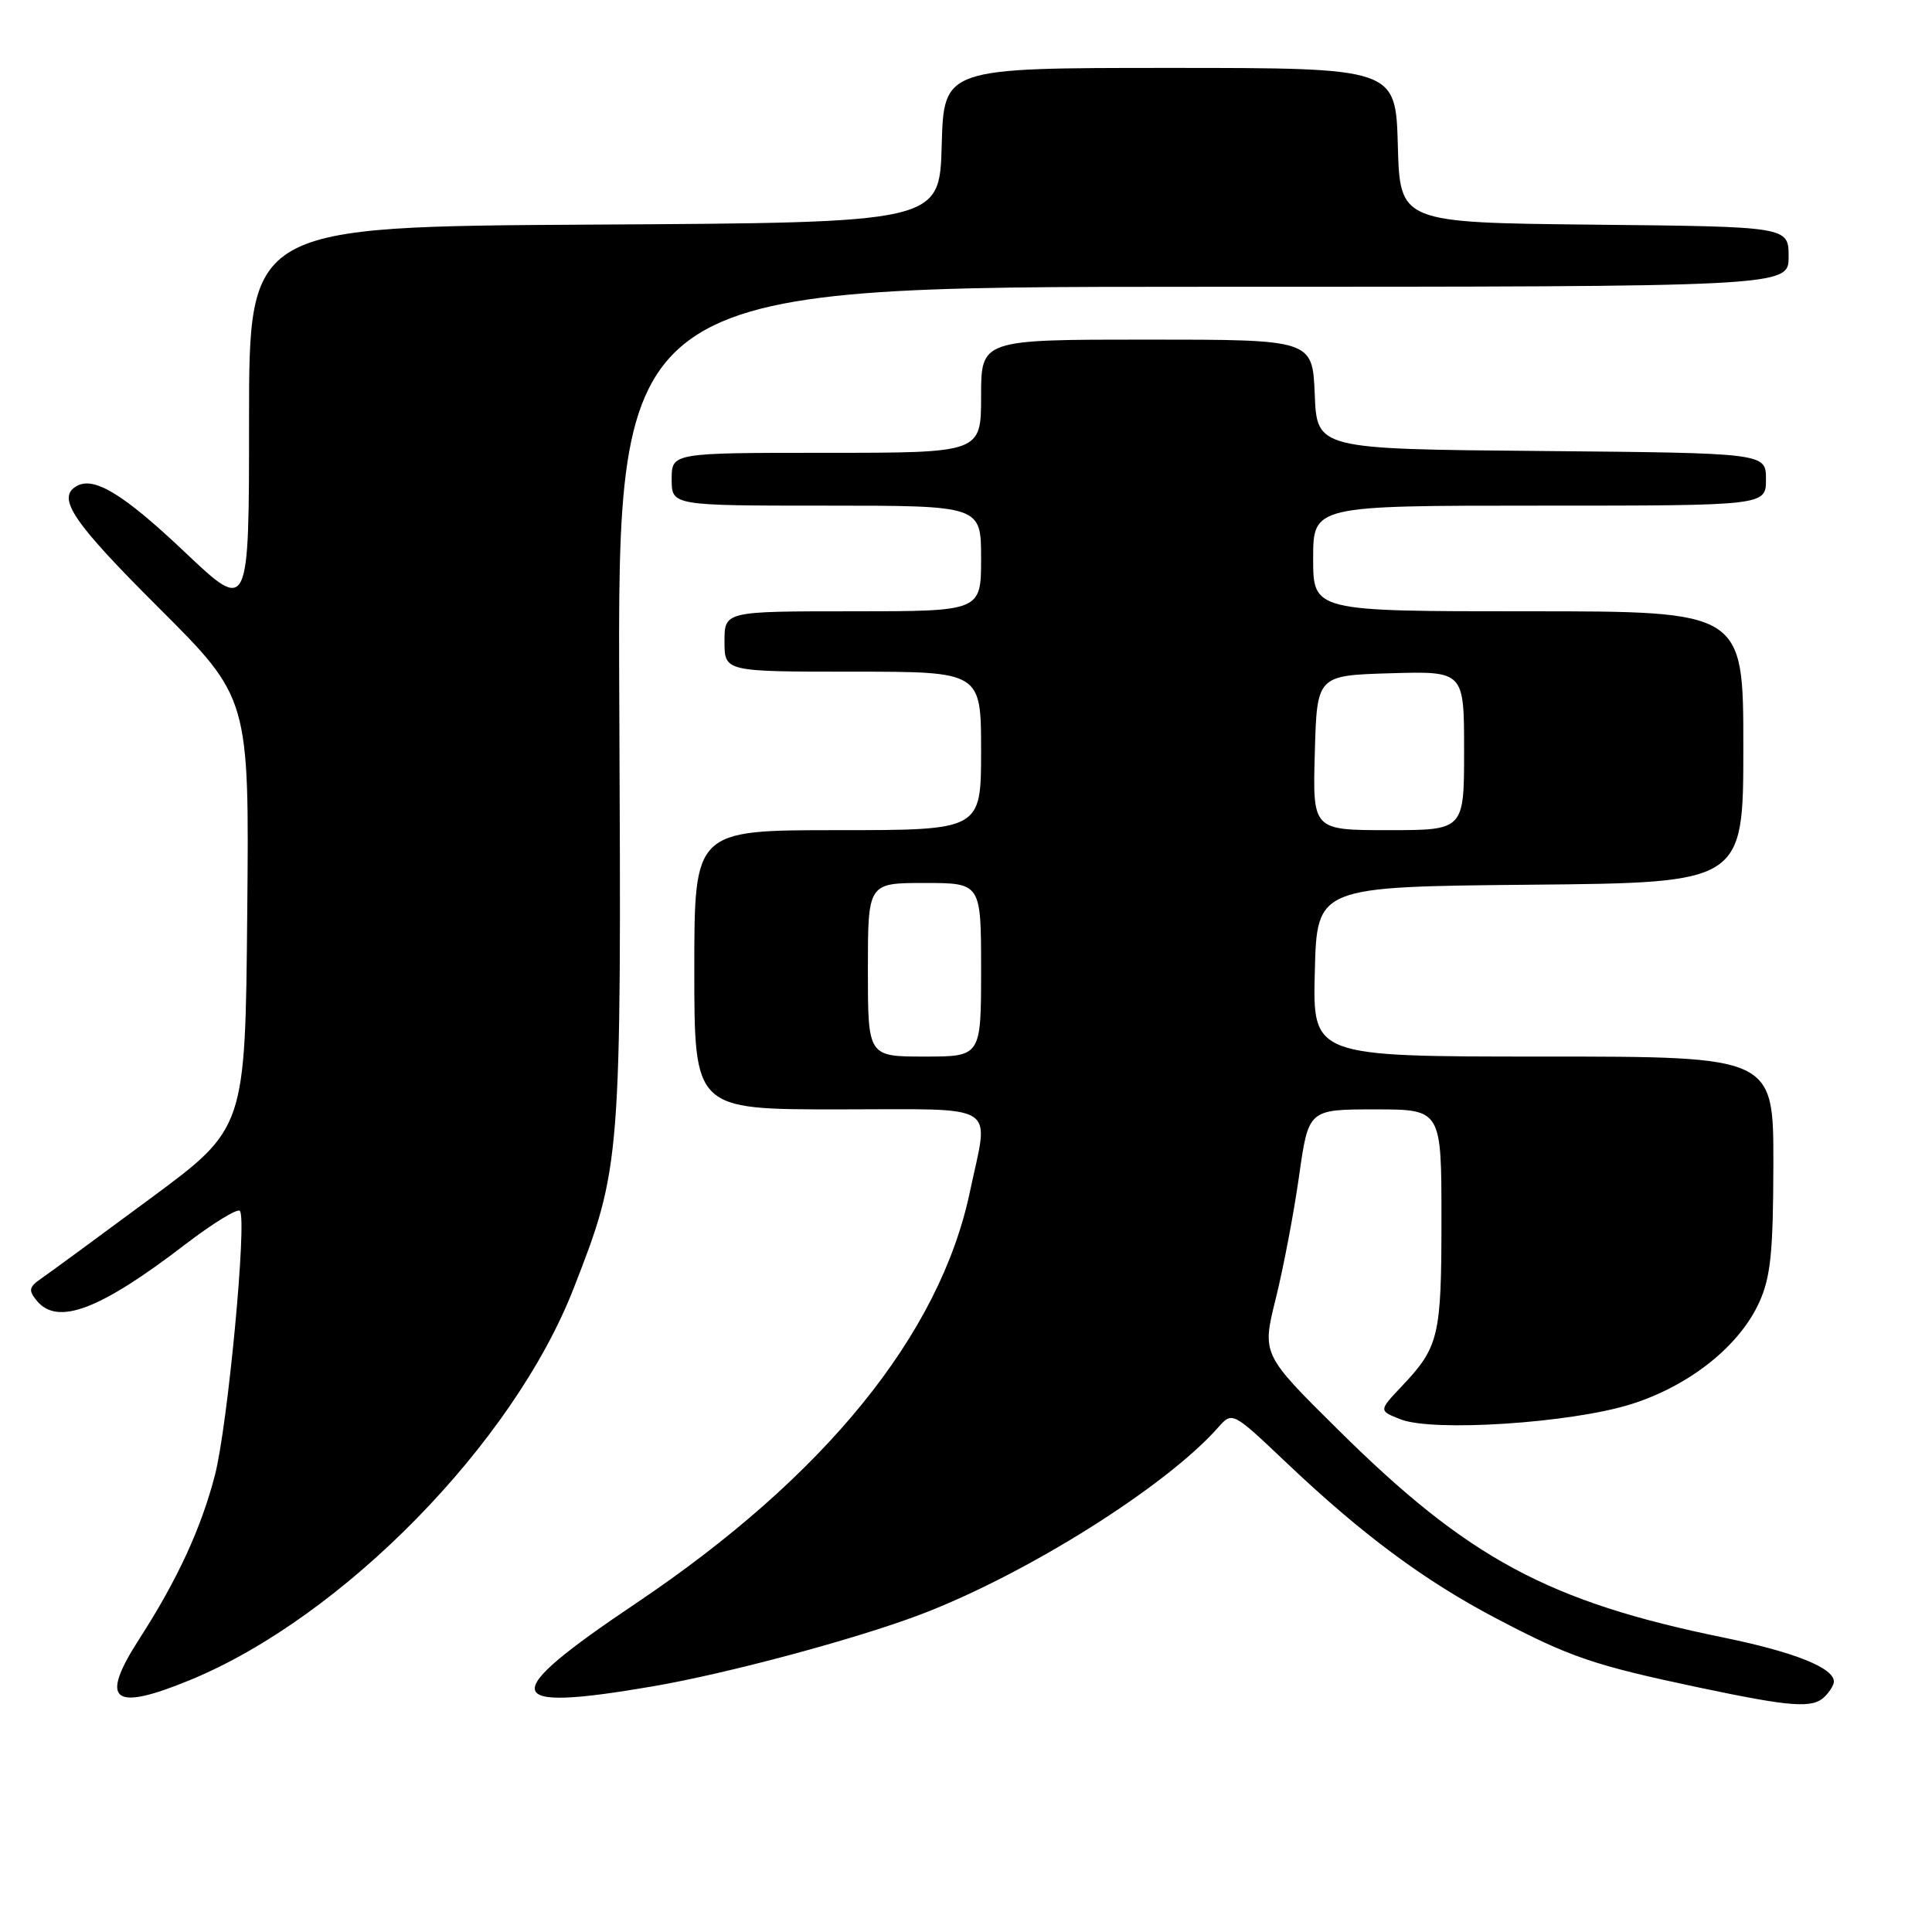 <?xml version="1.0" encoding="UTF-8" standalone="no"?>
<!DOCTYPE svg PUBLIC "-//W3C//DTD SVG 1.1//EN" "http://www.w3.org/Graphics/SVG/1.1/DTD/svg11.dtd" >
<svg xmlns="http://www.w3.org/2000/svg" xmlns:xlink="http://www.w3.org/1999/xlink" version="1.1" viewBox="0 0 256 256">
 <g >
 <path fill="currentColor"
d=" M 241.80 224.80 C 242.46 224.14 243.00 223.25 243.00 222.82 C 243.00 221.00 237.76 218.91 228.46 217.00 C 205.19 212.25 194.54 206.52 177.36 189.50 C 167.21 179.46 167.21 179.46 169.04 172.09 C 170.05 168.04 171.44 160.74 172.13 155.86 C 173.38 147.00 173.38 147.00 182.19 147.00 C 191.00 147.00 191.00 147.00 191.00 161.57 C 191.00 177.11 190.67 178.48 185.72 183.71 C 182.68 186.93 182.68 186.93 185.59 188.07 C 189.89 189.76 208.07 188.57 216.04 186.09 C 223.80 183.67 230.47 178.39 233.11 172.56 C 234.62 169.23 234.96 165.93 234.98 154.25 C 235.00 140.00 235.00 140.00 204.47 140.00 C 173.93 140.00 173.93 140.00 174.22 128.75 C 174.50 117.50 174.50 117.50 202.75 117.23 C 231.00 116.97 231.00 116.97 231.00 98.98 C 231.00 81.00 231.00 81.00 202.50 81.00 C 174.00 81.00 174.00 81.00 174.00 74.00 C 174.00 67.00 174.00 67.00 204.00 67.00 C 234.00 67.00 234.00 67.00 234.00 63.51 C 234.00 60.03 234.00 60.03 204.25 59.76 C 174.50 59.50 174.50 59.50 174.21 52.25 C 173.91 45.00 173.91 45.00 151.96 45.00 C 130.00 45.00 130.00 45.00 130.00 52.50 C 130.00 60.00 130.00 60.00 109.50 60.00 C 89.00 60.00 89.00 60.00 89.00 63.50 C 89.00 67.00 89.00 67.00 109.50 67.00 C 130.00 67.00 130.00 67.00 130.00 74.00 C 130.00 81.00 130.00 81.00 113.00 81.00 C 96.00 81.00 96.00 81.00 96.00 85.00 C 96.00 89.00 96.00 89.00 113.00 89.00 C 130.00 89.00 130.00 89.00 130.00 99.50 C 130.00 110.00 130.00 110.00 111.00 110.00 C 92.00 110.00 92.00 110.00 92.00 128.50 C 92.00 147.00 92.00 147.00 111.00 147.00 C 132.83 147.00 131.05 145.89 128.51 157.95 C 124.53 176.86 109.29 195.63 84.25 212.46 C 65.83 224.84 66.26 226.92 86.50 223.45 C 96.40 221.75 113.42 217.18 122.00 213.92 C 136.02 208.58 154.46 197.00 161.40 189.16 C 163.29 187.02 163.29 187.02 170.40 193.76 C 180.44 203.30 188.73 209.45 198.26 214.45 C 208.03 219.58 211.15 220.65 225.00 223.58 C 237.42 226.20 240.19 226.41 241.80 224.80 Z  M 25.17 222.62 C 45.41 214.30 68.01 191.23 76.00 170.74 C 82.30 154.60 82.34 154.10 82.06 93.25 C 81.81 38.00 81.81 38.00 159.41 38.00 C 237.00 38.00 237.00 38.00 237.00 34.02 C 237.00 30.03 237.00 30.03 211.25 29.77 C 185.50 29.50 185.50 29.50 185.22 19.25 C 184.93 9.00 184.93 9.00 155.00 9.00 C 125.07 9.00 125.07 9.00 124.78 19.25 C 124.50 29.50 124.50 29.50 78.75 29.76 C 33.00 30.02 33.00 30.02 33.00 55.62 C 33.00 81.22 33.00 81.22 24.44 73.11 C 16.26 65.37 12.37 63.03 10.06 64.46 C 7.52 66.03 9.72 69.25 21.01 80.51 C 33.03 92.50 33.03 92.50 32.76 121.00 C 32.50 149.50 32.50 149.50 20.00 158.75 C 13.12 163.84 6.61 168.62 5.52 169.37 C 3.82 170.54 3.73 170.97 4.89 172.37 C 7.64 175.68 13.23 173.57 24.48 164.94 C 28.15 162.13 31.44 160.10 31.78 160.44 C 32.77 161.44 30.18 188.94 28.47 195.50 C 26.63 202.57 23.50 209.34 18.45 217.18 C 13.14 225.42 14.89 226.85 25.17 222.62 Z  M 115.00 128.50 C 115.00 117.00 115.00 117.00 122.50 117.00 C 130.00 117.00 130.00 117.00 130.00 128.50 C 130.00 140.00 130.00 140.00 122.50 140.00 C 115.00 140.00 115.00 140.00 115.00 128.50 Z  M 174.22 99.75 C 174.50 89.50 174.50 89.50 184.25 89.21 C 194.00 88.93 194.00 88.93 194.00 99.46 C 194.00 110.00 194.00 110.00 183.97 110.00 C 173.93 110.00 173.93 110.00 174.22 99.75 Z "/>
</g>
</svg>